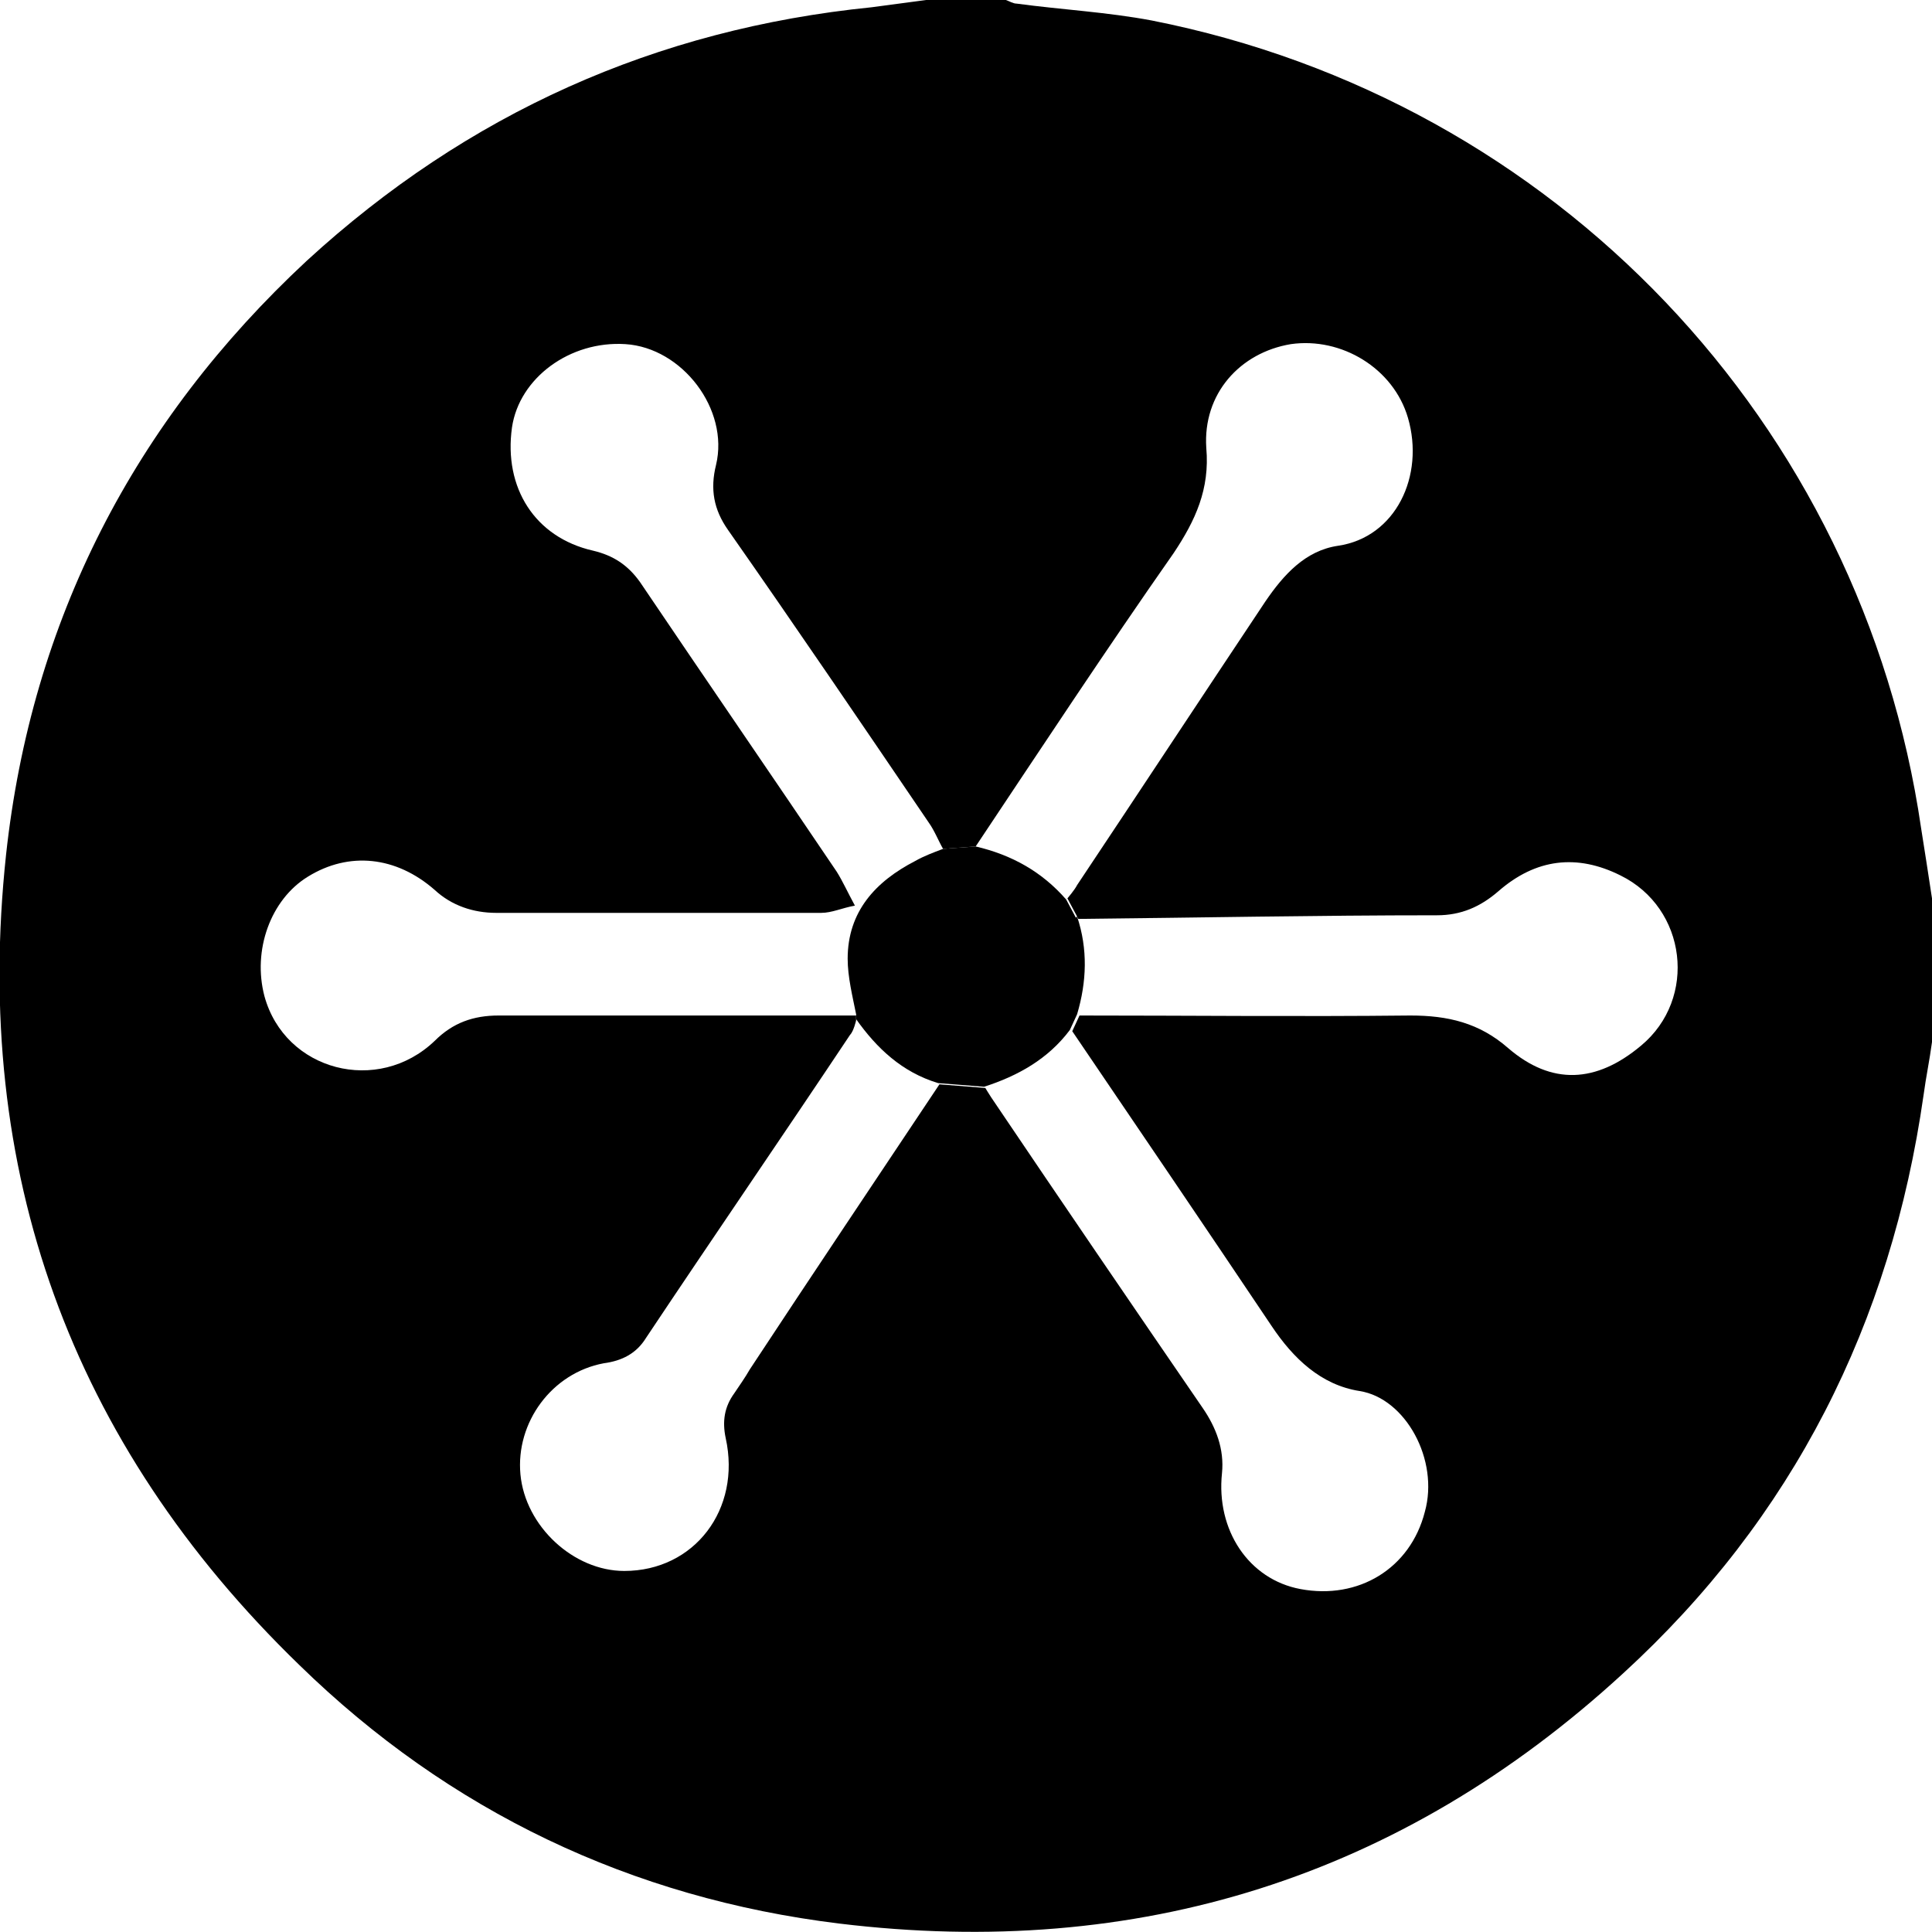 <?xml version="1.0" encoding="UTF-8"?><svg xmlns="http://www.w3.org/2000/svg" viewBox="0 0 16 16"><g id="a"/><g id="b"><g id="c"><path d="M16,7.44v1.19c-.02,.15-.05,.29-.07,.44-.27,1.89-1.08,3.5-2.49,4.79-1.84,1.69-4.02,2.37-6.49,2.07-1.72-.21-3.23-.93-4.47-2.14C.58,11.95-.23,9.69,.05,7.08c.21-1.94,1.06-3.59,2.49-4.92C3.87,.94,5.43,.24,7.22,.06,7.37,.04,7.52,.02,7.67,0c.22,0,.44,0,.66,0,.03,.01,.06,.03,.09,.03,.37,.05,.75,.07,1.12,.14,3.34,.66,5.88,3.33,6.37,6.69,.03,.19,.06,.38,.09,.58Zm-7.08,.15l-.08-.15s.06-.07,.08-.11c.52-.78,1.04-1.57,1.56-2.35,.15-.22,.33-.42,.6-.46,.48-.07,.72-.58,.58-1.06-.12-.41-.55-.67-.97-.61-.42,.07-.73,.41-.7,.86,.03,.34-.09,.6-.27,.87-.56,.8-1.1,1.62-1.64,2.43l-.27,.02c-.04-.07-.07-.15-.12-.22-.55-.81-1.1-1.62-1.66-2.42-.12-.17-.15-.34-.1-.54,.11-.46-.28-.97-.75-1-.46-.03-.88,.28-.94,.69-.07,.5,.19,.91,.67,1.02,.17,.04,.29,.12,.39,.26,.54,.8,1.09,1.6,1.63,2.4,.05,.08,.09,.17,.15,.28-.11,.02-.19,.06-.28,.06-.9,0-1.79,0-2.69,0-.19,0-.37-.06-.51-.19-.32-.28-.71-.32-1.05-.11-.31,.19-.46,.61-.36,.99,.17,.62,.94,.82,1.41,.37,.15-.15,.32-.21,.53-.21,.99,0,1.97,0,2.96,0v.04s-.02,.09-.05,.12c-.56,.84-1.13,1.67-1.69,2.51-.08,.13-.2,.19-.35,.21-.43,.08-.73,.49-.69,.92,.04,.43,.44,.8,.86,.8,.58,0,.97-.51,.84-1.1-.03-.14-.01-.26,.07-.37,.04-.06,.09-.13,.13-.2,.52-.79,1.05-1.58,1.57-2.36l.38,.03s.03,.05,.05,.08c.58,.86,1.16,1.71,1.75,2.57,.11,.16,.18,.34,.16,.54-.05,.47,.22,.88,.65,.96,.48,.09,.91-.17,1.03-.64,.12-.43-.16-.94-.54-1-.32-.05-.55-.27-.73-.54-.55-.82-1.1-1.63-1.65-2.44l.06-.13c.91,0,1.82,.01,2.74,0,.31,0,.57,.06,.81,.27,.36,.31,.73,.29,1.1-.02,.47-.39,.38-1.14-.17-1.41-.36-.18-.7-.14-1.01,.13-.15,.13-.31,.2-.51,.2-.99,0-1.98,.02-2.97,.03Z"/><path d="M8.92,7.59c.09,.27,.08,.54,0,.81l-.06,.13c-.18,.24-.43,.38-.71,.47l-.38-.03c-.3-.09-.51-.29-.68-.53v-.04c-.03-.15-.07-.31-.07-.46,0-.39,.23-.64,.56-.81,.07-.04,.15-.07,.23-.1l.27-.02c.3,.07,.55,.21,.75,.44l.08,.15Z"/></g></g></svg>